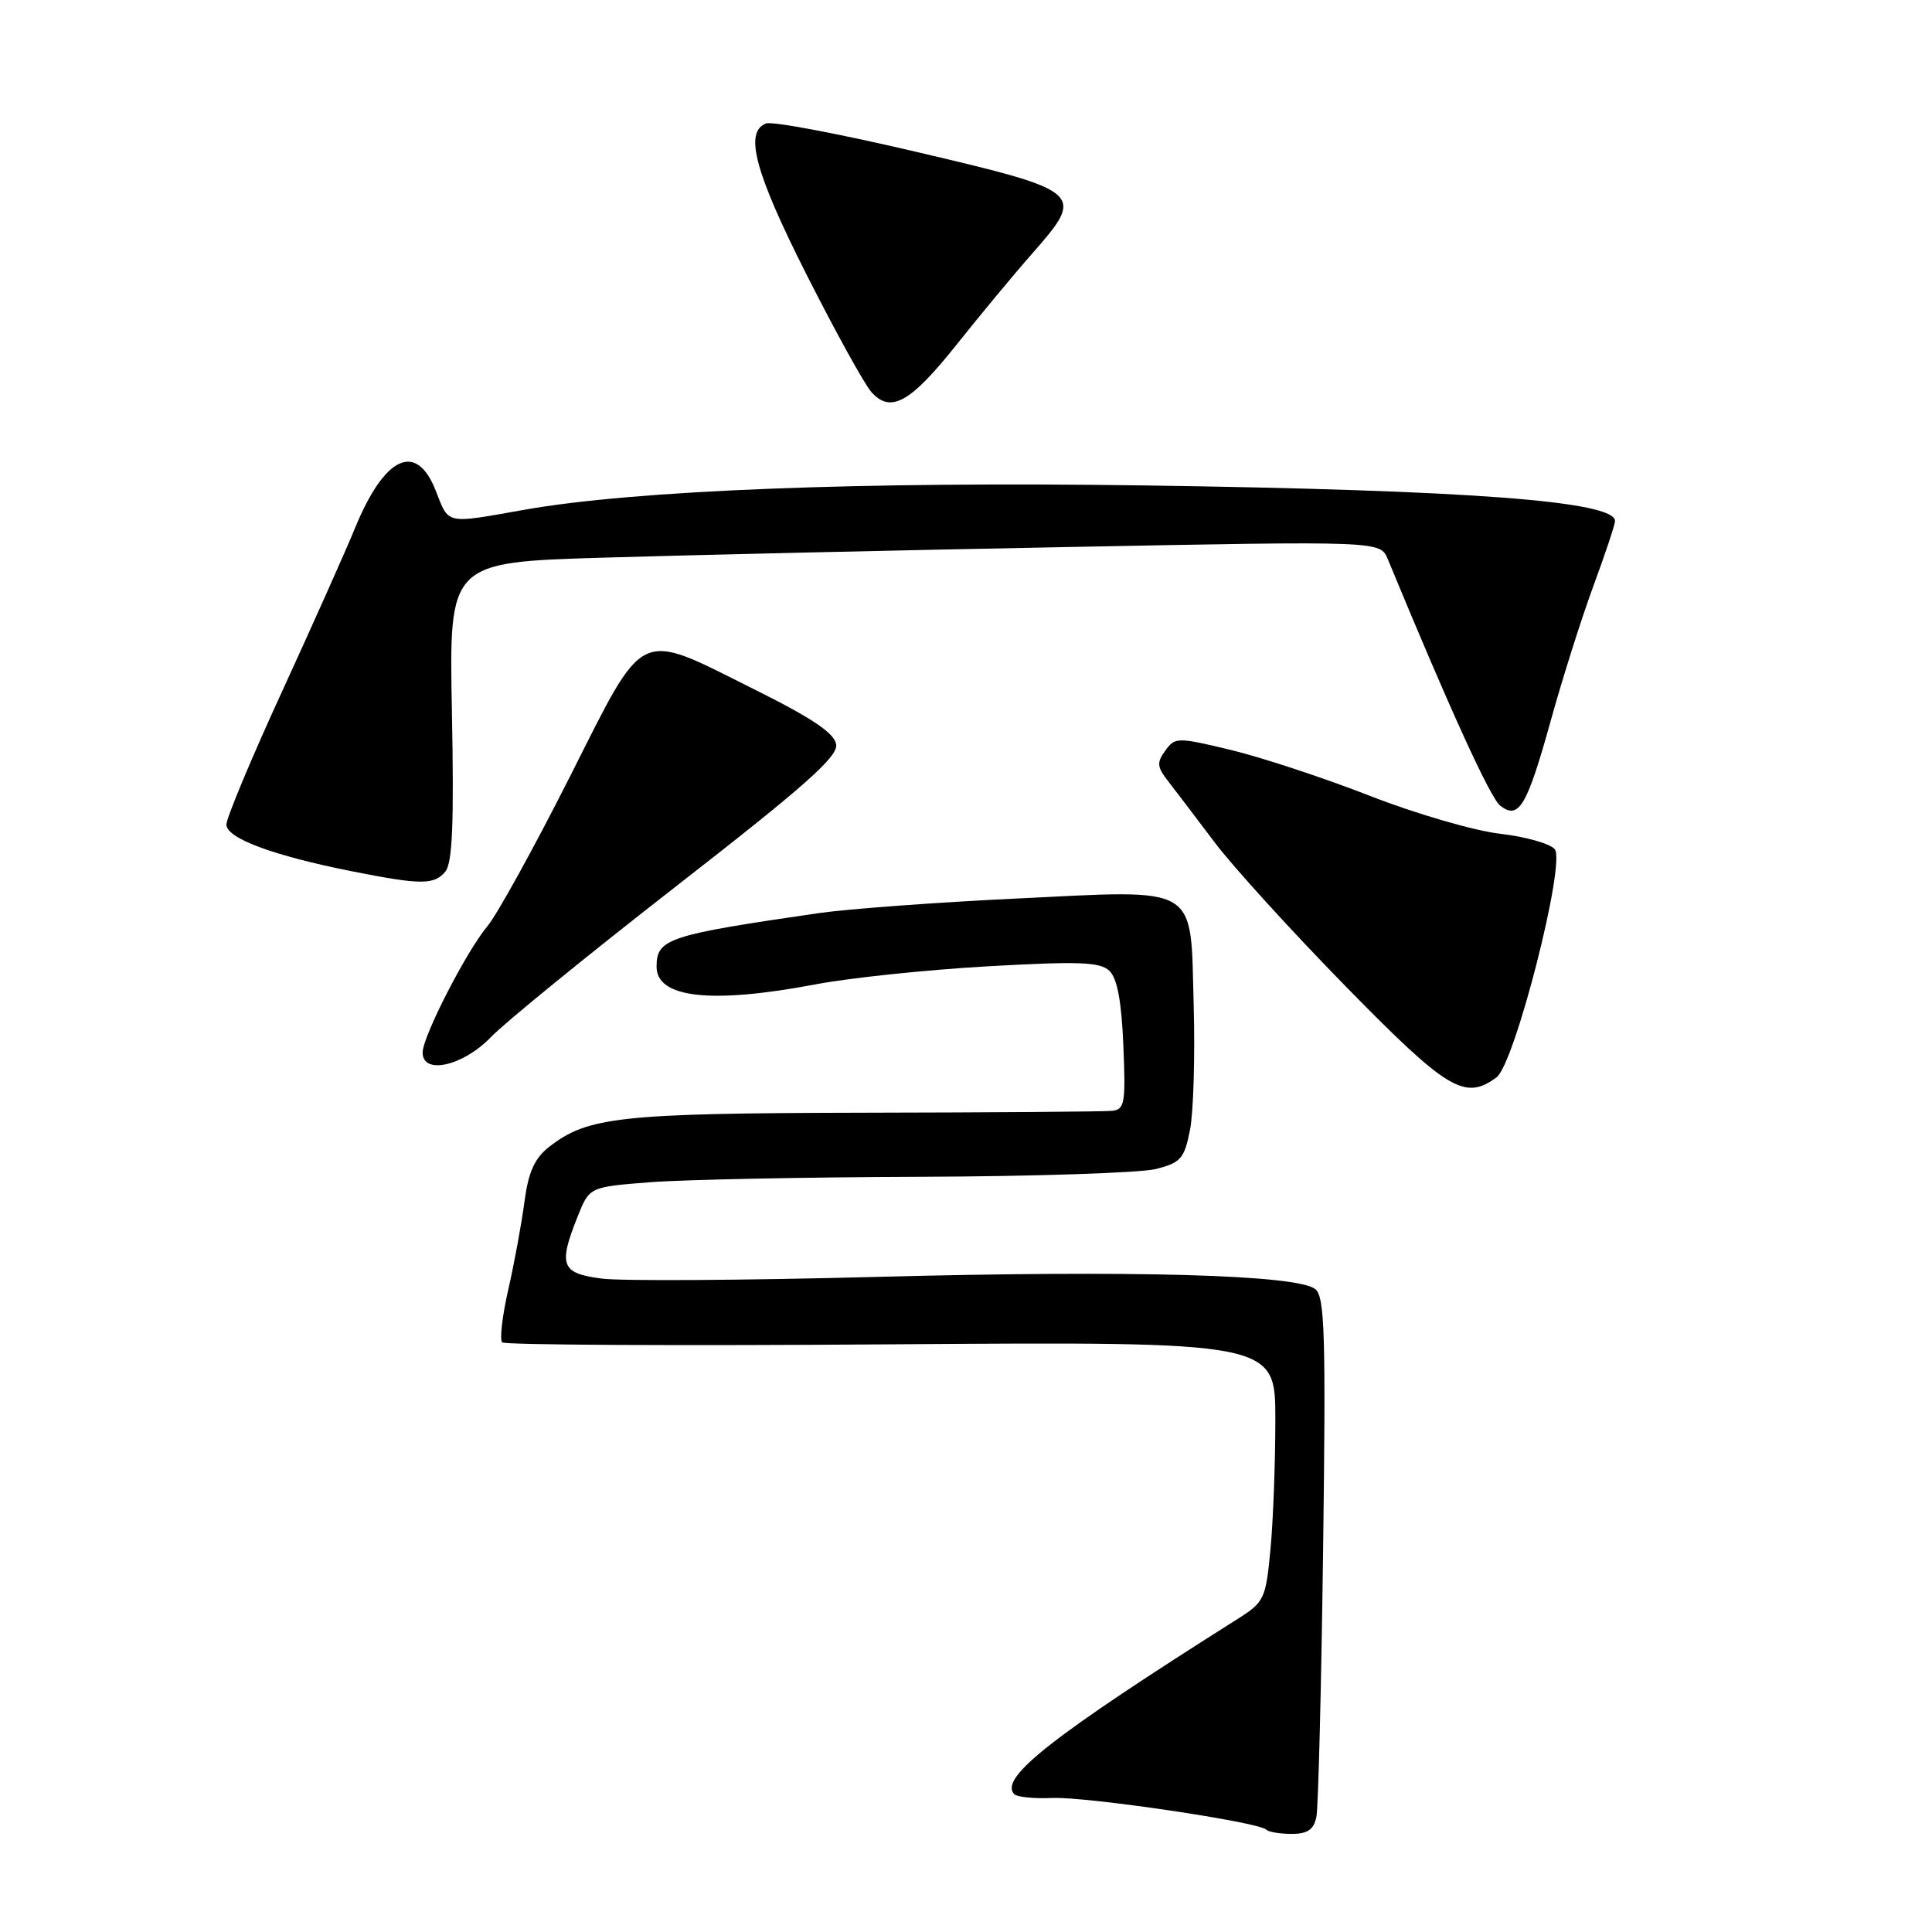<?xml version="1.0" encoding="UTF-8" standalone="no"?>
<!DOCTYPE svg PUBLIC "-//W3C//DTD SVG 1.1//EN" "http://www.w3.org/Graphics/SVG/1.1/DTD/svg11.dtd" >
<svg xmlns="http://www.w3.org/2000/svg" xmlns:xlink="http://www.w3.org/1999/xlink" version="1.1" viewBox="0 0 256 256">
 <g >
 <path fill="currentColor"
d=" M 174.43 240.75 C 174.68 239.51 175.08 223.55 175.32 205.27 C 175.69 177.00 175.54 171.86 174.30 170.83 C 171.97 168.90 150.27 168.29 116.00 169.20 C 98.67 169.65 82.36 169.76 79.75 169.42 C 74.35 168.73 73.94 167.68 76.56 161.15 C 78.11 157.27 78.11 157.27 86.31 156.64 C 90.81 156.30 106.88 155.98 122.00 155.93 C 137.12 155.88 151.15 155.41 153.17 154.90 C 156.46 154.06 156.93 153.53 157.68 149.73 C 158.14 147.40 158.36 139.97 158.17 133.22 C 157.72 117.00 159.19 117.88 134.50 119.07 C 124.05 119.57 112.35 120.44 108.50 120.99 C 88.48 123.90 87.00 124.38 87.00 128.09 C 87.00 132.25 94.22 133.05 108.03 130.44 C 112.57 129.57 122.85 128.50 130.89 128.04 C 143.01 127.36 145.76 127.46 147.00 128.64 C 148.04 129.63 148.61 132.68 148.85 138.54 C 149.17 146.18 149.03 147.02 147.35 147.19 C 146.33 147.30 131.55 147.41 114.50 147.44 C 82.10 147.51 77.85 147.97 72.72 152.00 C 70.83 153.49 70.01 155.32 69.49 159.25 C 69.11 162.14 68.15 167.37 67.35 170.87 C 66.55 174.37 66.19 177.52 66.54 177.87 C 66.88 178.22 90.08 178.34 118.08 178.13 C 169.00 177.77 169.00 177.77 168.99 188.13 C 168.99 193.84 168.70 201.58 168.34 205.34 C 167.73 211.82 167.51 212.29 164.10 214.45 C 139.37 230.07 132.29 235.62 134.41 237.75 C 134.79 238.12 137.06 238.35 139.45 238.24 C 143.94 238.05 166.76 241.42 167.77 242.43 C 168.08 242.75 169.60 243.00 171.15 243.00 C 173.26 243.00 174.08 242.44 174.43 240.75 Z  M 198.30 142.75 C 200.71 140.96 207.51 114.32 206.01 112.52 C 205.41 111.79 202.12 110.86 198.72 110.47 C 195.31 110.07 187.57 107.82 181.51 105.45 C 175.46 103.09 167.18 100.36 163.13 99.38 C 156.00 97.67 155.71 97.67 154.41 99.46 C 153.25 101.04 153.31 101.63 154.78 103.51 C 155.73 104.73 158.50 108.37 160.94 111.61 C 163.38 114.85 171.22 123.46 178.36 130.75 C 191.82 144.49 194.11 145.86 198.30 142.75 Z  M 65.05 137.42 C 66.95 135.45 78.09 126.39 89.80 117.27 C 106.63 104.18 111.04 100.27 110.80 98.65 C 110.58 97.16 107.66 95.18 100.00 91.37 C 84.26 83.52 85.64 82.87 75.48 102.98 C 70.76 112.32 65.86 121.21 64.58 122.73 C 61.78 126.08 56.00 137.35 56.00 139.47 C 56.00 142.47 61.37 141.25 65.05 137.42 Z  M 59.01 115.49 C 59.95 114.36 60.17 109.06 59.88 94.24 C 59.50 74.50 59.50 74.50 80.00 73.89 C 91.28 73.55 119.04 72.91 141.70 72.48 C 182.90 71.68 182.90 71.68 183.89 74.09 C 192.06 93.87 197.47 105.74 198.79 106.76 C 201.25 108.67 202.33 106.85 205.48 95.50 C 207.00 90.00 209.54 81.98 211.12 77.68 C 212.71 73.38 214.00 69.49 214.00 69.04 C 214.00 66.40 194.66 64.94 151.50 64.32 C 113.96 63.79 84.12 64.96 69.52 67.54 C 58.90 69.42 59.52 69.56 57.73 65.00 C 55.16 58.46 50.95 60.43 47.03 70.00 C 45.79 73.03 41.45 82.74 37.39 91.59 C 33.32 100.44 30.00 108.40 30.00 109.26 C 30.00 111.07 36.17 113.37 46.63 115.45 C 55.79 117.27 57.53 117.27 59.01 115.49 Z  M 126.79 45.62 C 129.91 41.70 134.40 36.29 136.78 33.59 C 143.84 25.56 143.59 25.34 121.75 20.20 C 111.44 17.77 102.33 16.04 101.50 16.36 C 98.58 17.48 100.03 22.86 106.92 36.48 C 110.73 44.01 114.58 50.98 115.48 51.97 C 118.04 54.81 120.64 53.35 126.79 45.62 Z "/>
</g>
</svg>